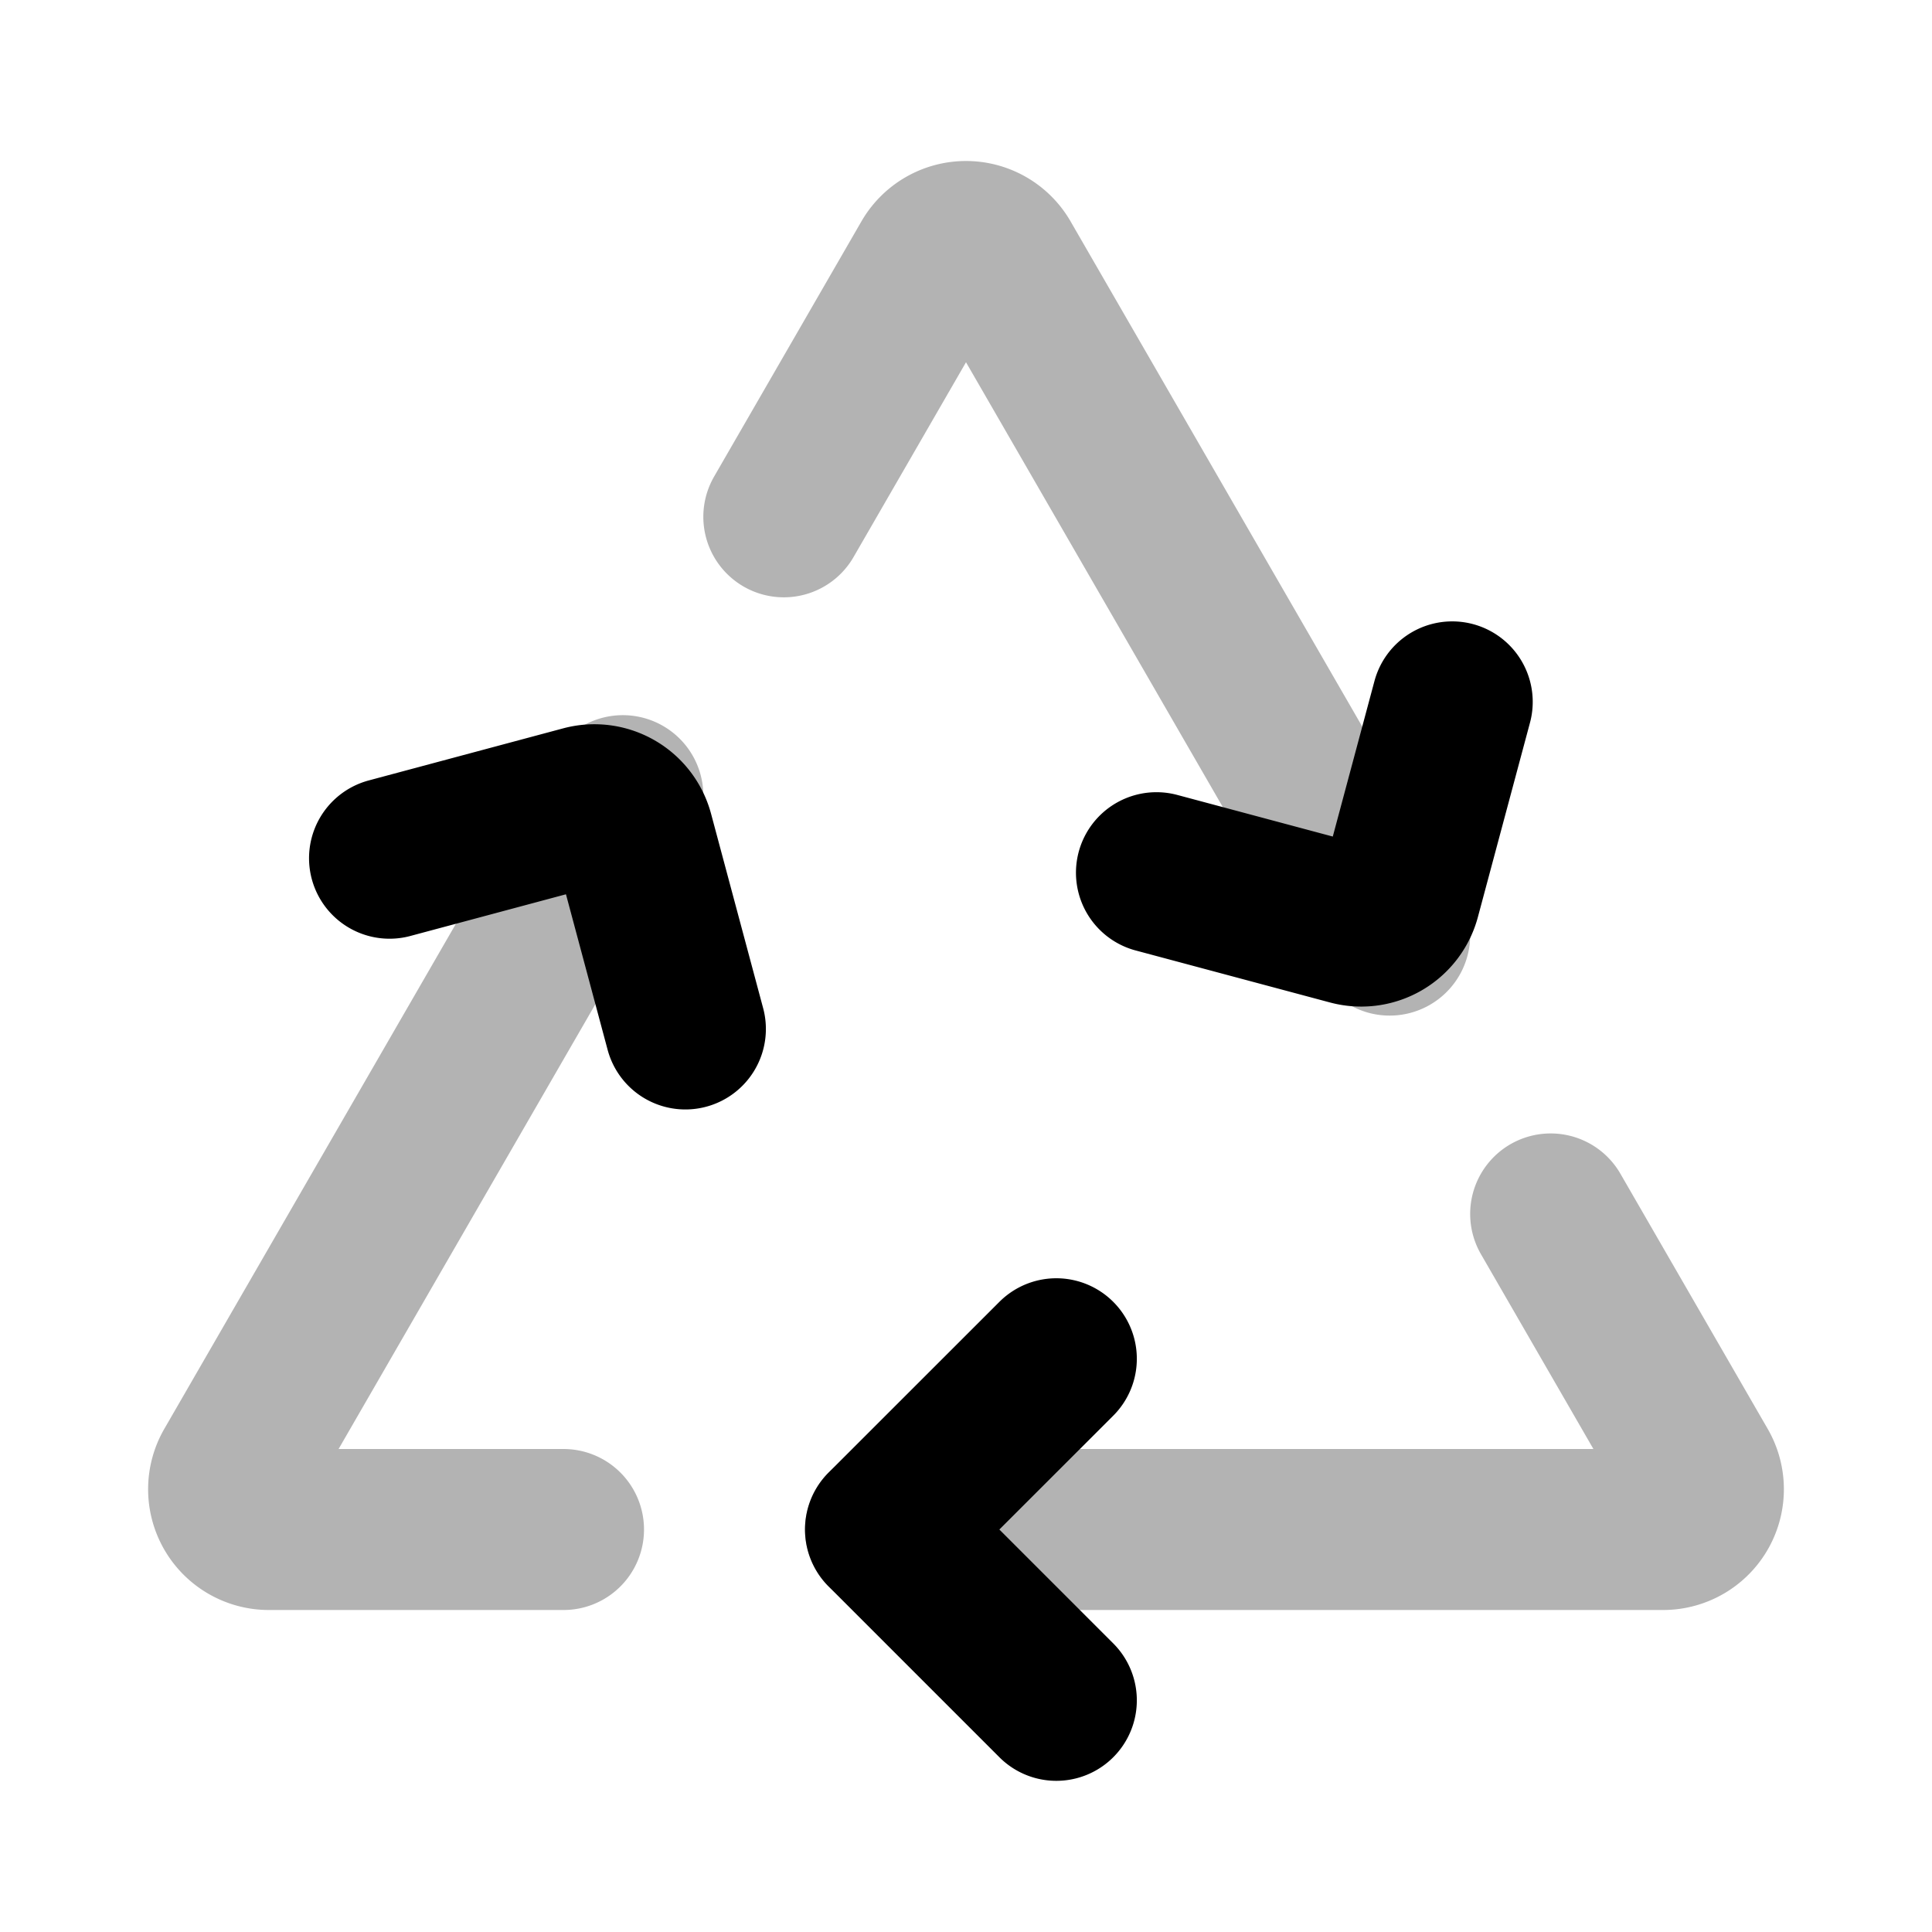<svg xmlns="http://www.w3.org/2000/svg" width="24" height="24" viewbox="0 0 24 24" fill="none">
    <path stroke="currentColor" stroke-linecap="round" stroke-linejoin="round" stroke-width="2" d="M11 19h9.66a.5.5 0 0 0 .433-.75l-1.83-3.17M7 19H3.34a.5.5 0 0 1-.433-.75l4.83-8.366m9.526 1.732-4.83-8.366a.5.5 0 0 0-.866 0l-1.83 3.17" opacity=".3"/>
    <path stroke="currentColor" stroke-linecap="round" stroke-linejoin="round" stroke-width="2" d="M13.122 16.879 11 19l2.122 2.122m-4.608-8.34-.647-2.415a.5.5 0 0 0-.613-.353l-2.415.647m9.527.18 2.414.646a.5.5 0 0 0 .613-.354l.647-2.414"/>
</svg>